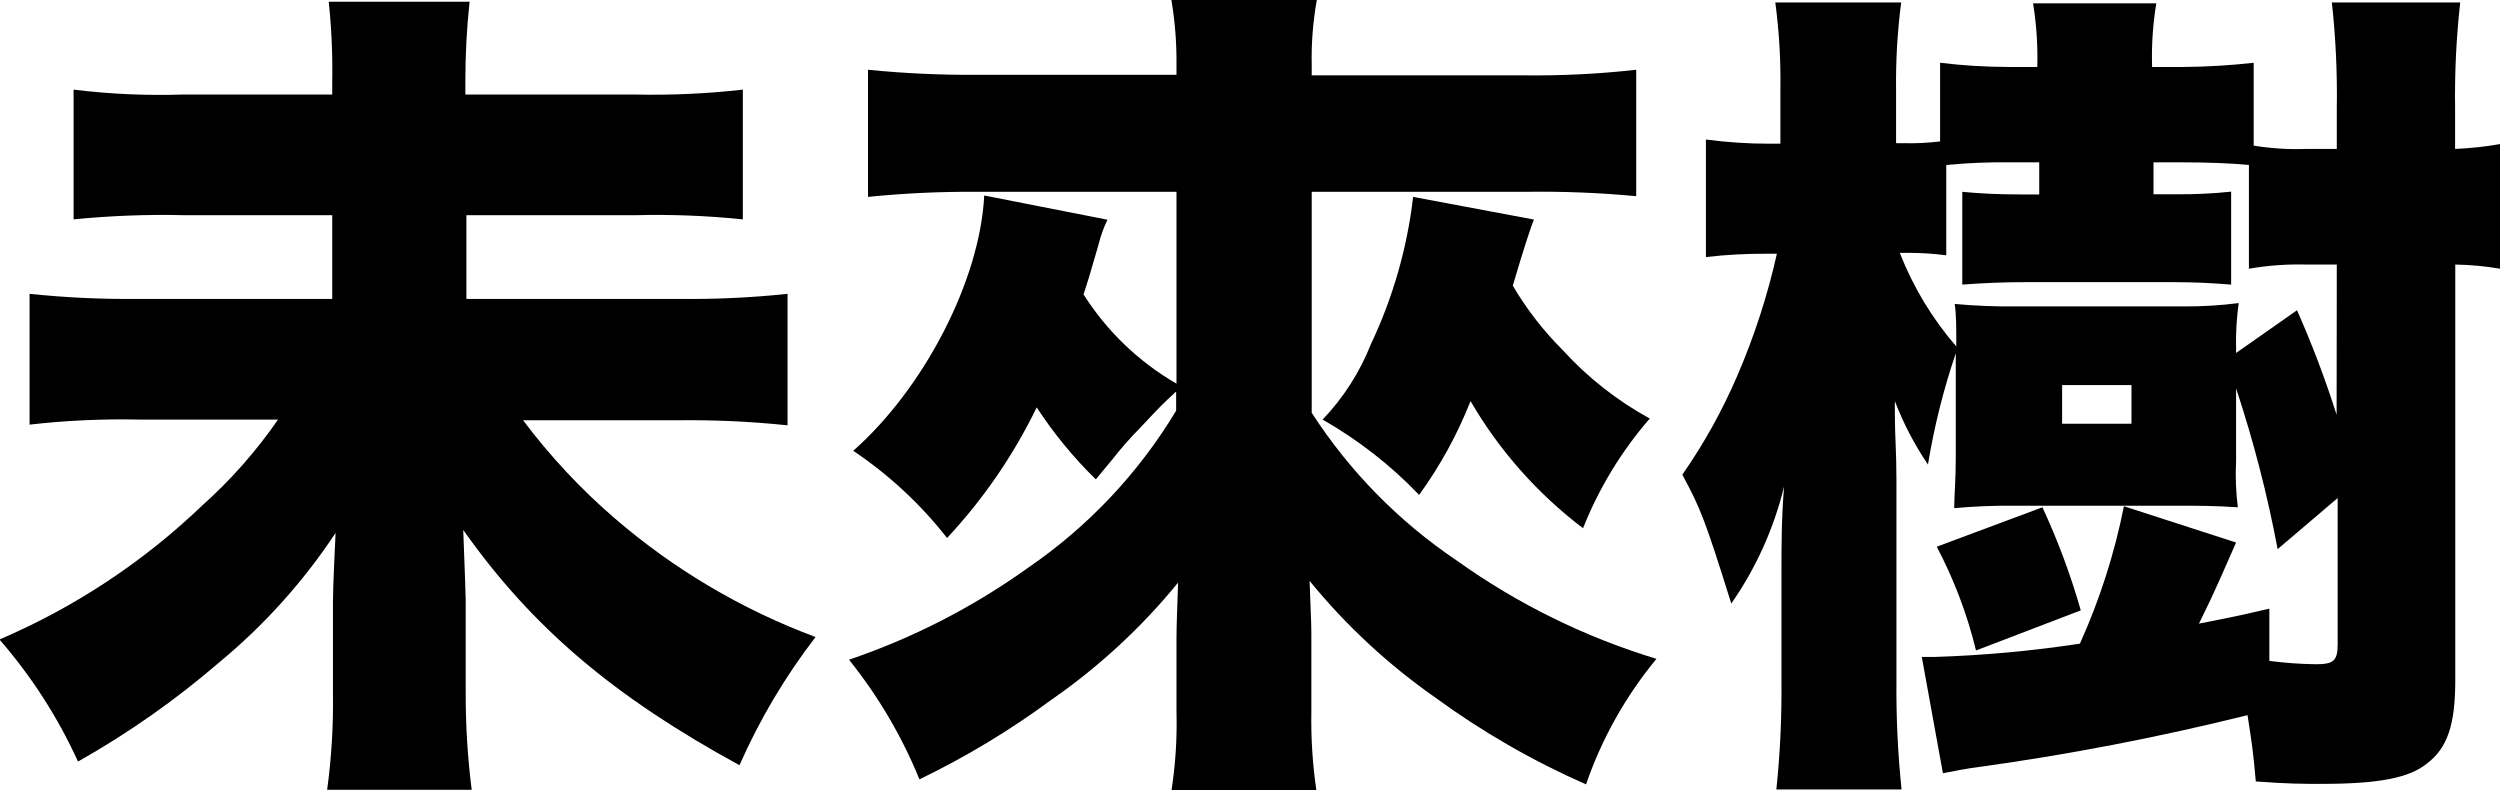 <svg width="155" height="49" viewBox="0 0 155 49" fill="none" xmlns="http://www.w3.org/2000/svg">
<g clip-path="url(#clip0_197_9720)">
<path d="M39.299 5.86C41.555 5.912 43.813 5.811 46.056 5.557V13.601C43.844 13.372 41.62 13.286 39.397 13.342H28.917V18.532H42.017C44.292 18.561 46.566 18.457 48.828 18.218V26.37C46.566 26.133 44.292 26.029 42.017 26.057H32.432C34.095 28.275 35.995 30.308 38.098 32.123C41.776 35.297 45.998 37.795 50.564 39.496C48.676 41.949 47.093 44.617 45.848 47.443C38.043 43.183 33.011 38.923 28.721 32.858C28.819 35.496 28.873 36.901 28.873 37.182V42.891C28.865 44.922 28.989 46.952 29.245 48.968H20.282C20.552 46.99 20.673 44.995 20.643 42.999V37.366C20.643 36.382 20.752 34.252 20.806 33.041C18.809 36.063 16.37 38.774 13.569 41.086C10.87 43.41 7.945 45.464 4.836 47.216C3.588 44.475 1.948 41.926 -0.033 39.648C4.623 37.657 8.876 34.847 12.521 31.355C14.302 29.767 15.885 27.974 17.237 26.014H8.646C6.371 25.964 4.095 26.069 1.834 26.327V18.218C4.078 18.453 6.335 18.557 8.591 18.532H20.599V13.342H11.429C9.137 13.287 6.844 13.374 4.563 13.601V5.557C6.822 5.835 9.1 5.936 11.375 5.86H20.599V4.984C20.626 3.356 20.553 1.728 20.381 0.108H29.114C28.939 1.746 28.851 3.392 28.852 5.038V5.86H39.299Z" fill="black"/>
<path d="M72.942 11.893H60.684C58.391 11.872 56.098 11.977 53.817 12.207V4.325C56.098 4.554 58.391 4.658 60.684 4.638H72.942V4.044C72.957 2.689 72.851 1.336 72.626 0L81.643 0C81.403 1.334 81.297 2.689 81.326 4.044V4.671H94.426C96.77 4.702 99.115 4.586 101.445 4.325V12.164C99.148 11.947 96.841 11.857 94.535 11.893H81.326V25.592C83.672 29.226 86.74 32.349 90.343 34.771C94.099 37.452 98.273 39.505 102.7 40.848C100.788 43.164 99.309 45.8 98.334 48.632C95.019 47.173 91.875 45.36 88.957 43.226C86.047 41.188 83.435 38.761 81.195 36.015C81.304 38.815 81.304 38.815 81.304 39.594V44.113C81.275 45.762 81.38 47.411 81.621 49.043H72.626C72.881 47.413 72.987 45.763 72.942 44.113V39.604C72.942 38.772 72.997 37.529 73.041 36.123C70.777 38.898 68.132 41.343 65.181 43.389C62.617 45.282 59.88 46.932 57.005 48.319C55.917 45.651 54.446 43.153 52.638 40.902C56.608 39.555 60.353 37.631 63.751 35.193C67.478 32.639 70.605 29.32 72.921 25.462V24.273C72.135 24.997 71.927 25.203 70.661 26.554C70.049 27.177 69.473 27.834 68.936 28.522C68.467 29.095 68.358 29.203 67.943 29.722C66.559 28.371 65.329 26.873 64.275 25.257C62.841 28.216 60.968 30.945 58.718 33.355C57.079 31.26 55.115 29.436 52.9 27.949C57.267 24.1 60.76 17.407 61.022 12.12L68.663 13.623C68.427 14.107 68.244 14.614 68.117 15.137C67.648 16.748 67.539 17.159 67.179 18.251C68.62 20.53 70.598 22.429 72.942 23.786V11.893ZM95.102 13.612C94.95 13.969 94.48 15.375 93.793 17.71C94.65 19.169 95.692 20.513 96.893 21.71C98.441 23.41 100.263 24.842 102.285 25.949C100.531 27.97 99.133 30.269 98.148 32.75C95.321 30.604 92.95 27.925 91.173 24.868C90.36 26.931 89.289 28.885 87.985 30.684C86.23 28.849 84.215 27.276 82.003 26.014C83.293 24.661 84.309 23.076 84.994 21.343C86.361 18.458 87.246 15.373 87.614 12.207L95.102 13.612Z" fill="black"/>
<path d="M141.213 34.047C140.579 30.671 139.718 27.341 138.637 24.078V28.598C138.589 29.55 138.626 30.506 138.746 31.452C137.283 31.355 136.235 31.355 135.362 31.355H124.882C123.639 31.342 122.397 31.393 121.16 31.506C121.16 30.782 121.258 29.798 121.258 28.392V21.905C120.494 24.154 119.917 26.461 119.533 28.803C118.701 27.572 118.012 26.252 117.481 24.868V25.7C117.481 26.998 117.579 27.982 117.579 29.755V42.253C117.561 44.488 117.666 46.722 117.896 48.946H110.134C110.366 46.723 110.472 44.488 110.451 42.253V35.344C110.451 34.047 110.451 32.025 110.615 30.155C109.984 32.756 108.874 35.219 107.34 37.42C105.713 32.231 105.451 31.56 104.305 29.43C105.645 27.505 106.786 25.451 107.711 23.3C108.765 20.858 109.587 18.324 110.167 15.732H109.588C108.312 15.722 107.036 15.79 105.768 15.937V8.65C107.07 8.824 108.383 8.91 109.698 8.909H110.385V5.557C110.413 3.75 110.307 1.943 110.069 0.151H117.874C117.64 1.944 117.534 3.75 117.557 5.557V8.877H117.983C118.752 8.898 119.522 8.862 120.286 8.769V3.892C121.695 4.063 123.113 4.149 124.533 4.152H126.312C126.349 2.831 126.261 1.51 126.05 0.205H133.692C133.475 1.509 133.388 2.831 133.43 4.152H135.362C136.821 4.141 138.278 4.055 139.728 3.892V9.028C140.81 9.205 141.907 9.274 143.003 9.233H144.881V6.747C144.918 4.544 144.816 2.341 144.575 0.151H152.533C152.289 2.341 152.183 4.544 152.216 6.747V9.233C153.154 9.195 154.087 9.094 155.011 8.931V16.661C154.091 16.504 153.161 16.417 152.227 16.402V42.167C152.227 44.913 151.758 46.373 150.448 47.357C149.356 48.232 147.468 48.6 143.953 48.6C142.796 48.6 141.857 48.6 139.859 48.449C139.706 46.632 139.597 45.951 139.346 44.34C133.813 45.716 128.208 46.795 122.557 47.573C122.088 47.627 120.985 47.832 120.461 47.94L119.151 40.729C119.369 40.729 119.577 40.729 119.675 40.729H119.992C122.993 40.633 125.986 40.359 128.954 39.907C130.185 37.178 131.1 34.32 131.683 31.387L138.637 33.636C136.966 37.474 136.857 37.572 136.333 38.664C137.851 38.361 138.516 38.253 140.7 37.734V40.977C141.656 41.101 142.618 41.17 143.582 41.183C144.673 41.183 144.935 40.977 144.935 39.94V30.879L141.213 34.047ZM144.881 16.402H143.003C141.807 16.37 140.612 16.457 139.433 16.661V10.228C138.342 10.12 136.814 10.066 135.394 10.066H133.517V12.045H134.925C136.063 12.055 137.2 12.001 138.331 11.882V17.645C137.13 17.548 135.973 17.494 134.827 17.494H125.537C124.173 17.494 122.972 17.548 121.662 17.645V11.893C122.753 12.001 123.965 12.055 125.275 12.055H126.432V10.066H124.697C123.352 10.046 122.007 10.1 120.668 10.228V15.829C119.887 15.727 119.099 15.676 118.31 15.677H117.787C118.615 17.795 119.8 19.758 121.291 21.483C121.291 20.24 121.291 19.516 121.192 18.845C122.444 18.96 123.701 19.011 124.958 18.997H135.34C136.497 19.007 137.653 18.938 138.8 18.791C138.668 19.73 138.613 20.677 138.637 21.624V21.884L142.414 19.235C143.352 21.351 144.172 23.516 144.87 25.722L144.881 16.402ZM122.513 40.329C121.969 38.094 121.152 35.934 120.079 33.896L126.629 31.452C127.589 33.517 128.384 35.654 129.008 37.842L122.513 40.329ZM127.851 26.273H132.152V23.873H127.851V26.273Z" fill="black"/>
</g>
<defs>
<clipPath id="clip0_197_9720">
<rect width="155" height="49" fill="white"/>
</clipPath>
</defs>
</svg>
